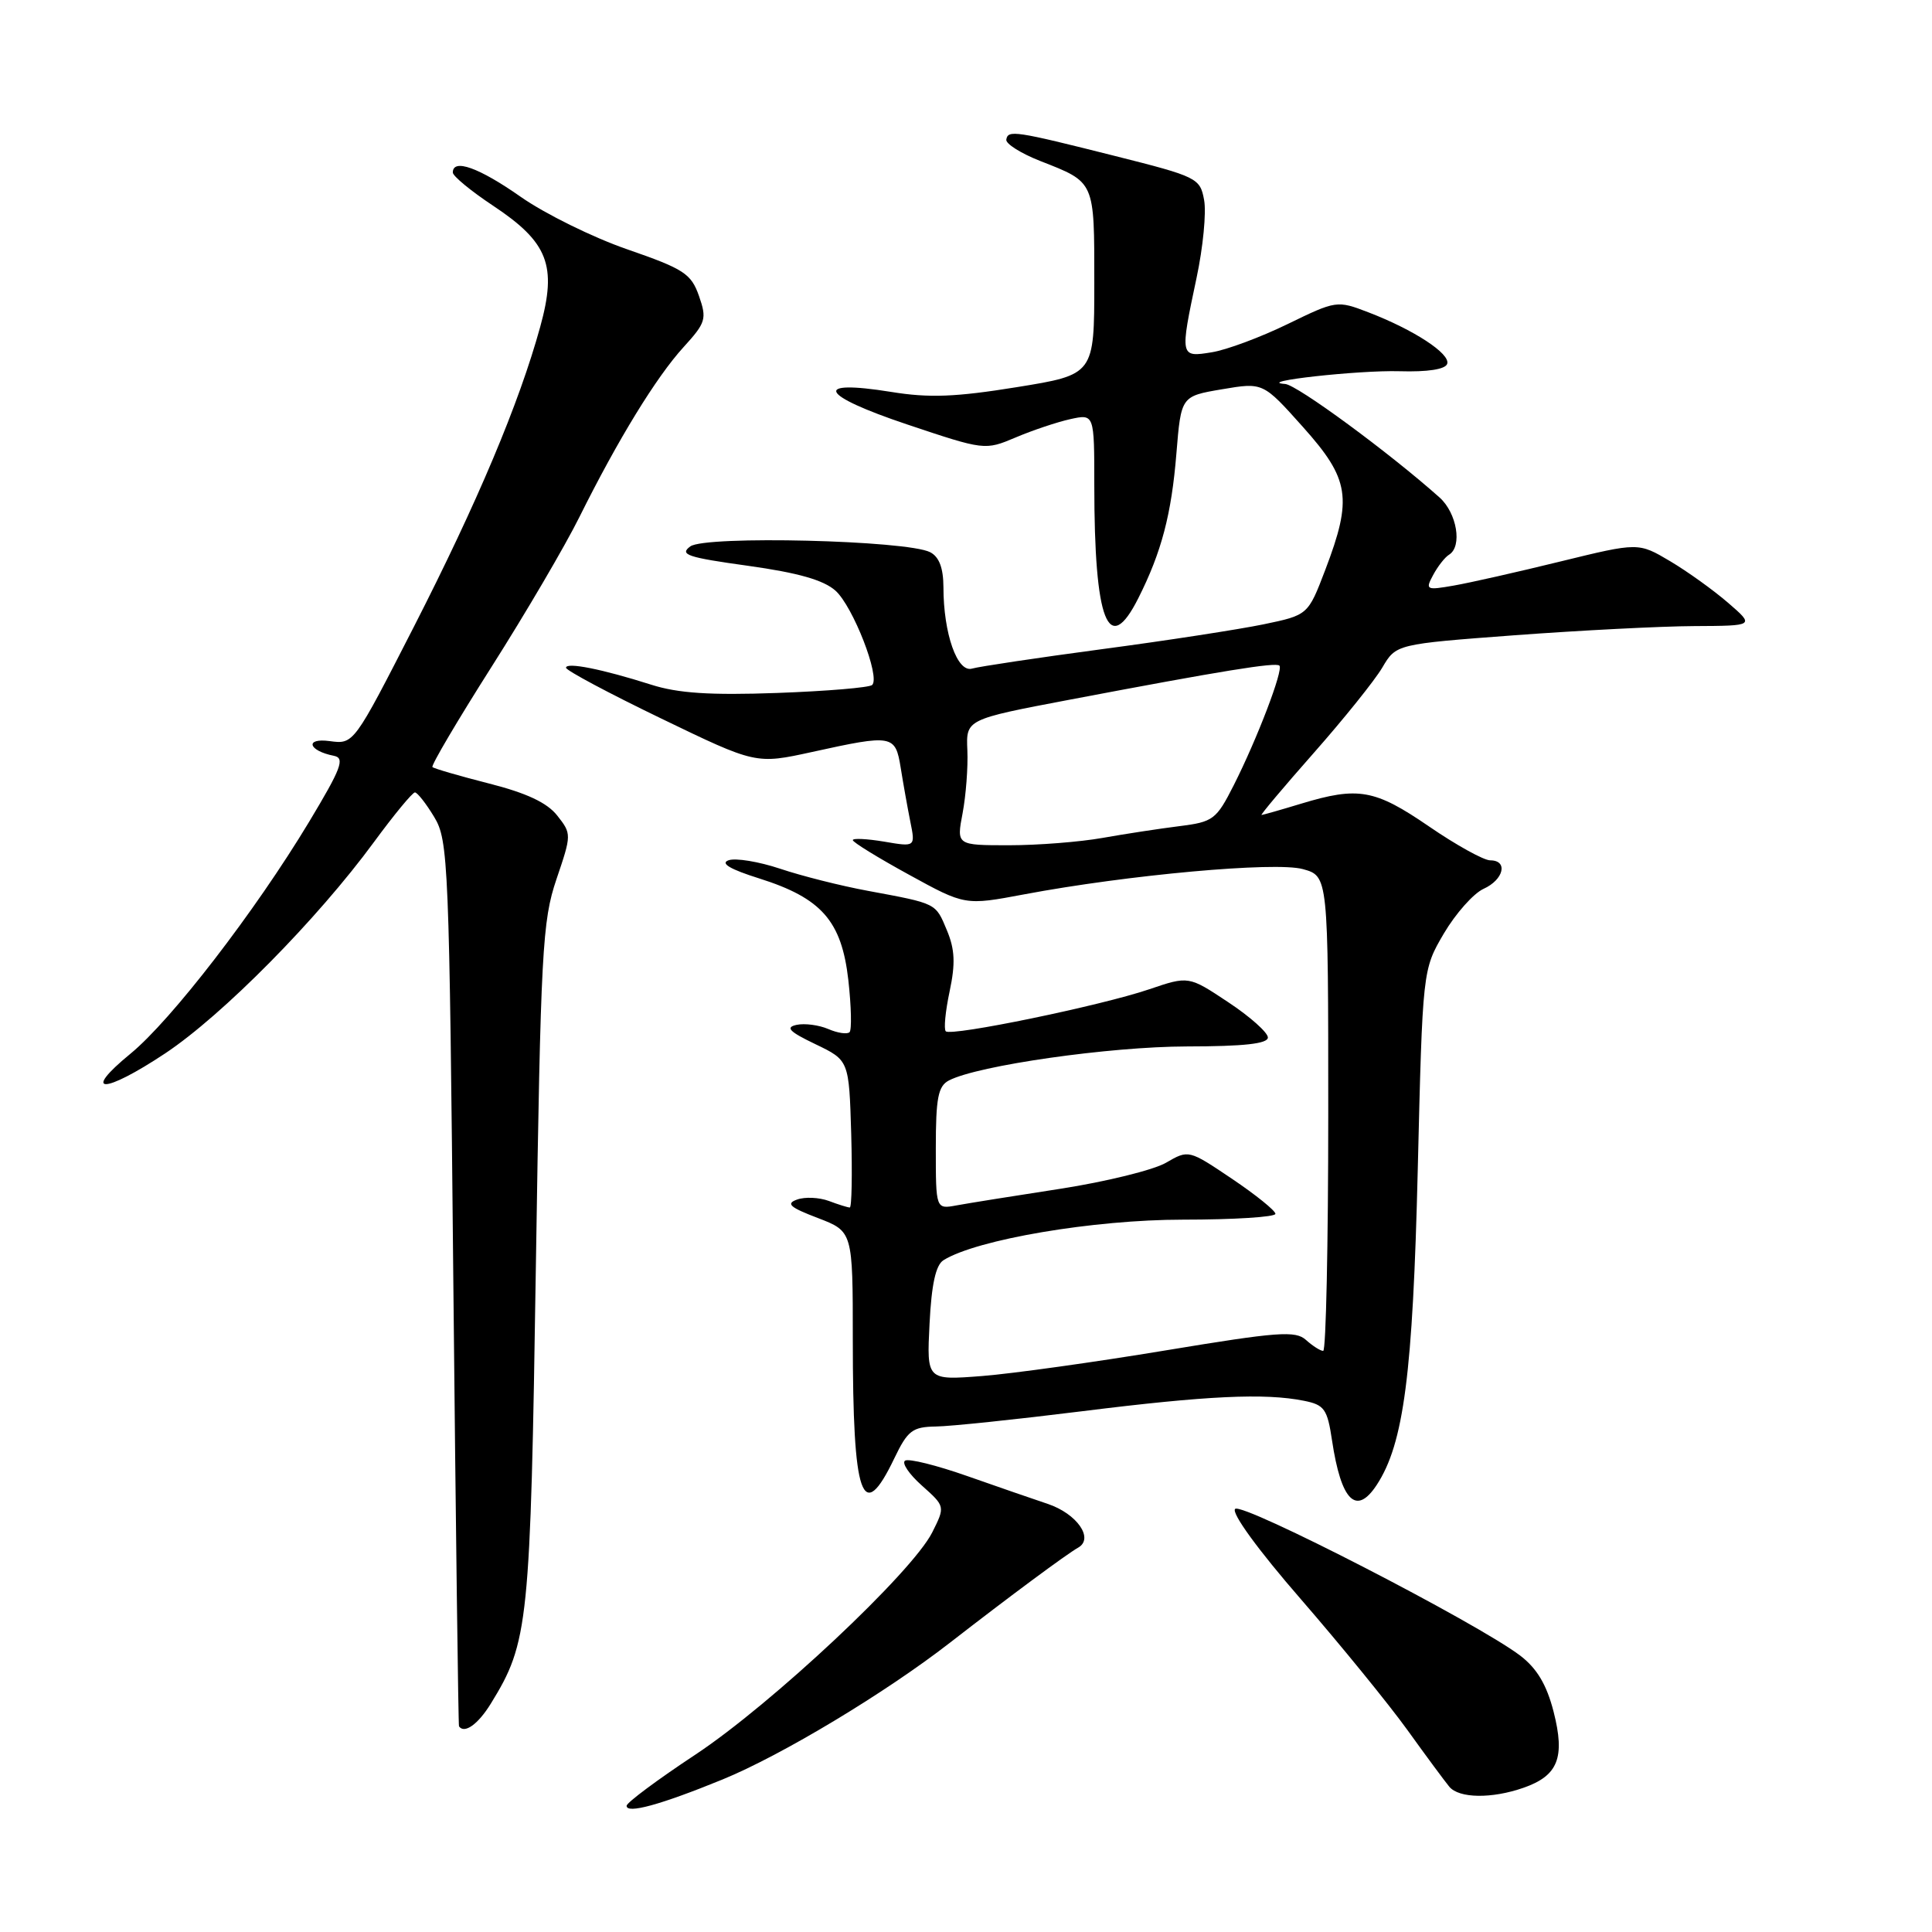 <?xml version="1.0" encoding="UTF-8" standalone="no"?>
<!DOCTYPE svg PUBLIC "-//W3C//DTD SVG 1.1//EN" "http://www.w3.org/Graphics/SVG/1.1/DTD/svg11.dtd" >
<svg xmlns="http://www.w3.org/2000/svg" xmlns:xlink="http://www.w3.org/1999/xlink" version="1.1" viewBox="0 0 256 256">
 <g >
 <path fill="currentColor"
d=" M 95.74 235.79 C 103.58 232.58 117.29 224.33 125.87 217.67 C 133.71 211.58 141.30 205.95 142.86 205.07 C 145.00 203.86 142.70 200.57 138.82 199.27 C 136.99 198.66 132.19 197.00 128.15 195.58 C 124.11 194.16 120.42 193.24 119.93 193.54 C 119.45 193.84 120.45 195.33 122.16 196.85 C 125.25 199.61 125.25 199.61 123.52 203.06 C 120.84 208.37 102.25 225.81 92.14 232.50 C 87.14 235.80 83.05 238.85 83.03 239.27 C 82.99 240.39 87.52 239.15 95.74 235.79 Z  M 201.87 236.89 C 206.46 235.29 207.41 232.89 205.86 226.81 C 204.94 223.23 203.66 221.08 201.44 219.38 C 195.75 215.05 164.59 199.01 163.66 199.94 C 163.13 200.47 166.72 205.40 172.38 211.91 C 177.67 218.01 184.02 225.81 186.50 229.25 C 188.97 232.69 191.47 236.06 192.04 236.75 C 193.33 238.30 197.67 238.36 201.87 236.89 Z  M 65.03 225.75 C 70.05 217.60 70.28 215.33 71.01 167.50 C 71.65 125.94 71.86 122.04 73.73 116.51 C 75.74 110.59 75.75 110.49 73.84 108.07 C 72.50 106.36 69.76 105.08 64.80 103.82 C 60.88 102.82 57.51 101.84 57.30 101.64 C 57.10 101.43 60.62 95.47 65.12 88.38 C 69.62 81.30 74.87 72.35 76.78 68.50 C 81.89 58.23 86.95 49.97 90.57 46.00 C 93.53 42.75 93.68 42.26 92.62 39.22 C 91.58 36.26 90.63 35.64 83.15 33.05 C 78.57 31.47 72.21 28.33 69.01 26.09 C 63.48 22.21 60.00 20.96 60.00 22.86 C 60.00 23.33 62.40 25.31 65.34 27.26 C 72.64 32.11 73.83 35.17 71.58 43.31 C 68.78 53.47 63.26 66.57 54.83 83.07 C 46.87 98.63 46.87 98.63 43.69 98.20 C 40.34 97.75 40.84 99.48 44.25 100.15 C 45.74 100.45 45.23 101.79 40.95 108.91 C 33.80 120.78 22.70 135.18 17.29 139.62 C 10.69 145.03 13.74 144.99 21.90 139.57 C 29.49 134.52 42.03 121.83 49.55 111.58 C 52.21 107.96 54.65 105.00 54.98 105.00 C 55.30 105.00 56.45 106.46 57.53 108.25 C 59.41 111.35 59.53 114.16 60.07 170.00 C 60.39 202.18 60.73 228.61 60.82 228.75 C 61.54 229.77 63.34 228.49 65.03 225.75 Z  M 182.43 196.75 C 186.01 191.29 187.21 182.01 187.86 155.00 C 188.50 128.50 188.50 128.50 191.32 123.69 C 192.88 121.05 195.24 118.39 196.57 117.78 C 199.27 116.56 199.86 114.00 197.46 114.00 C 196.61 114.00 192.95 111.98 189.34 109.50 C 182.16 104.58 179.97 104.20 172.41 106.49 C 169.71 107.31 167.35 107.98 167.16 107.99 C 166.97 108.00 170.08 104.30 174.07 99.78 C 178.06 95.26 182.15 90.17 183.16 88.46 C 184.99 85.35 184.99 85.35 200.75 84.17 C 209.41 83.53 220.10 82.98 224.50 82.96 C 232.50 82.92 232.50 82.92 229.00 79.89 C 227.07 78.22 223.61 75.73 221.30 74.36 C 217.10 71.87 217.10 71.87 206.80 74.39 C 201.14 75.78 194.77 77.22 192.64 77.59 C 188.97 78.23 188.84 78.16 189.90 76.19 C 190.51 75.05 191.46 73.83 192.01 73.50 C 193.79 72.40 193.05 67.98 190.75 65.92 C 184.13 60.01 171.85 50.98 170.29 50.88 C 166.10 50.58 180.03 49.03 185.44 49.19 C 189.17 49.30 191.52 48.94 191.76 48.21 C 192.21 46.88 187.35 43.70 181.31 41.38 C 177.17 39.79 177.05 39.81 170.62 42.94 C 167.05 44.68 162.52 46.37 160.56 46.68 C 156.35 47.37 156.33 47.29 158.55 36.82 C 159.41 32.79 159.86 28.15 159.55 26.50 C 159.02 23.60 158.64 23.41 147.75 20.67 C 134.49 17.33 133.55 17.19 133.34 18.50 C 133.25 19.05 135.27 20.32 137.83 21.33 C 145.13 24.19 145.00 23.91 145.00 37.44 C 145.00 49.64 145.00 49.64 134.73 51.30 C 126.63 52.61 123.11 52.75 118.08 51.93 C 107.57 50.24 108.60 52.35 120.17 56.23 C 130.46 59.68 130.52 59.68 134.57 57.97 C 136.80 57.02 140.06 55.93 141.81 55.54 C 145.00 54.84 145.00 54.84 145.00 64.28 C 145.00 82.39 146.86 87.17 150.84 79.25 C 153.91 73.16 155.23 68.13 155.88 60.08 C 156.50 52.50 156.50 52.50 161.93 51.58 C 167.36 50.66 167.36 50.66 172.65 56.58 C 178.84 63.50 179.23 66.00 175.61 75.50 C 173.32 81.50 173.32 81.50 167.41 82.73 C 164.16 83.40 154.53 84.89 146.00 86.02 C 137.47 87.16 129.74 88.32 128.81 88.59 C 126.85 89.18 125.01 83.96 125.01 77.79 C 125.00 75.26 124.44 73.78 123.25 73.17 C 120.17 71.59 93.47 70.94 91.47 72.40 C 89.98 73.49 91.09 73.86 99.11 74.97 C 105.77 75.90 109.14 76.86 110.72 78.28 C 113.04 80.39 116.66 89.68 115.57 90.76 C 115.22 91.11 109.56 91.58 102.99 91.82 C 94.08 92.14 89.83 91.86 86.27 90.72 C 79.83 88.67 75.00 87.70 75.00 88.48 C 75.00 88.83 80.66 91.85 87.58 95.19 C 100.16 101.27 100.16 101.27 107.61 99.64 C 118.29 97.29 118.64 97.35 119.35 101.75 C 119.68 103.81 120.25 107.01 120.62 108.86 C 121.30 112.23 121.30 112.23 117.15 111.52 C 114.87 111.14 113.00 111.05 113.00 111.32 C 113.00 111.60 116.35 113.66 120.44 115.90 C 127.87 119.98 127.87 119.98 135.69 118.51 C 149.44 115.92 168.97 114.15 172.63 115.16 C 176.00 116.09 176.00 116.09 176.00 147.55 C 176.00 164.85 175.70 179.00 175.33 179.00 C 174.96 179.00 173.94 178.35 173.06 177.56 C 171.67 176.29 169.34 176.47 154.48 178.93 C 145.14 180.48 134.19 182.01 130.14 182.33 C 122.79 182.90 122.79 182.90 123.17 175.40 C 123.43 170.19 123.99 167.62 125.02 166.98 C 129.44 164.23 144.92 161.61 156.75 161.61 C 163.49 161.61 169.00 161.26 169.00 160.84 C 169.00 160.42 166.41 158.33 163.25 156.20 C 157.51 152.34 157.50 152.33 154.50 154.07 C 152.85 155.03 146.55 156.58 140.50 157.52 C 134.45 158.45 128.26 159.44 126.75 159.72 C 124.00 160.23 124.00 160.23 124.00 152.15 C 124.00 145.47 124.30 143.91 125.75 143.16 C 129.59 141.17 147.04 138.68 157.25 138.66 C 164.85 138.65 168.00 138.30 168.00 137.47 C 168.00 136.82 165.64 134.71 162.75 132.80 C 157.50 129.31 157.50 129.31 152.26 131.09 C 145.88 133.26 126.02 137.36 125.32 136.65 C 125.04 136.37 125.27 133.99 125.83 131.36 C 126.61 127.68 126.53 125.81 125.47 123.27 C 123.95 119.63 124.19 119.75 115.00 118.04 C 111.42 117.38 106.19 116.06 103.37 115.11 C 100.55 114.17 97.47 113.66 96.54 113.99 C 95.40 114.39 96.73 115.18 100.61 116.40 C 108.87 119.01 111.52 122.03 112.41 129.87 C 112.80 133.36 112.87 136.46 112.57 136.77 C 112.26 137.07 110.99 136.89 109.75 136.35 C 108.51 135.82 106.62 135.57 105.55 135.80 C 104.03 136.13 104.58 136.70 108.05 138.36 C 112.50 140.50 112.50 140.50 112.79 150.25 C 112.94 155.61 112.86 160.00 112.60 160.00 C 112.34 160.00 111.09 159.61 109.82 159.13 C 108.54 158.66 106.65 158.57 105.61 158.95 C 104.10 159.49 104.66 159.98 108.36 161.39 C 113.00 163.17 113.00 163.17 113.00 177.46 C 113.00 198.55 114.24 202.12 118.50 193.24 C 120.27 189.55 120.90 189.07 124.00 189.02 C 125.92 189.00 134.67 188.08 143.44 186.99 C 159.95 184.93 167.59 184.57 172.78 185.61 C 175.49 186.15 175.88 186.70 176.50 190.86 C 177.71 198.91 179.71 200.90 182.43 196.75 Z  M 127.55 107.75 C 127.99 105.41 128.28 101.66 128.18 99.41 C 128.00 95.32 128.00 95.32 141.75 92.71 C 161.87 88.89 169.06 87.72 169.53 88.20 C 170.08 88.75 166.58 97.91 163.48 104.04 C 161.17 108.60 160.76 108.91 156.27 109.47 C 153.64 109.80 149.06 110.50 146.08 111.03 C 143.10 111.56 137.53 112.00 133.71 112.00 C 126.74 112.00 126.74 112.00 127.55 107.75 Z "/>
</g>
</svg>